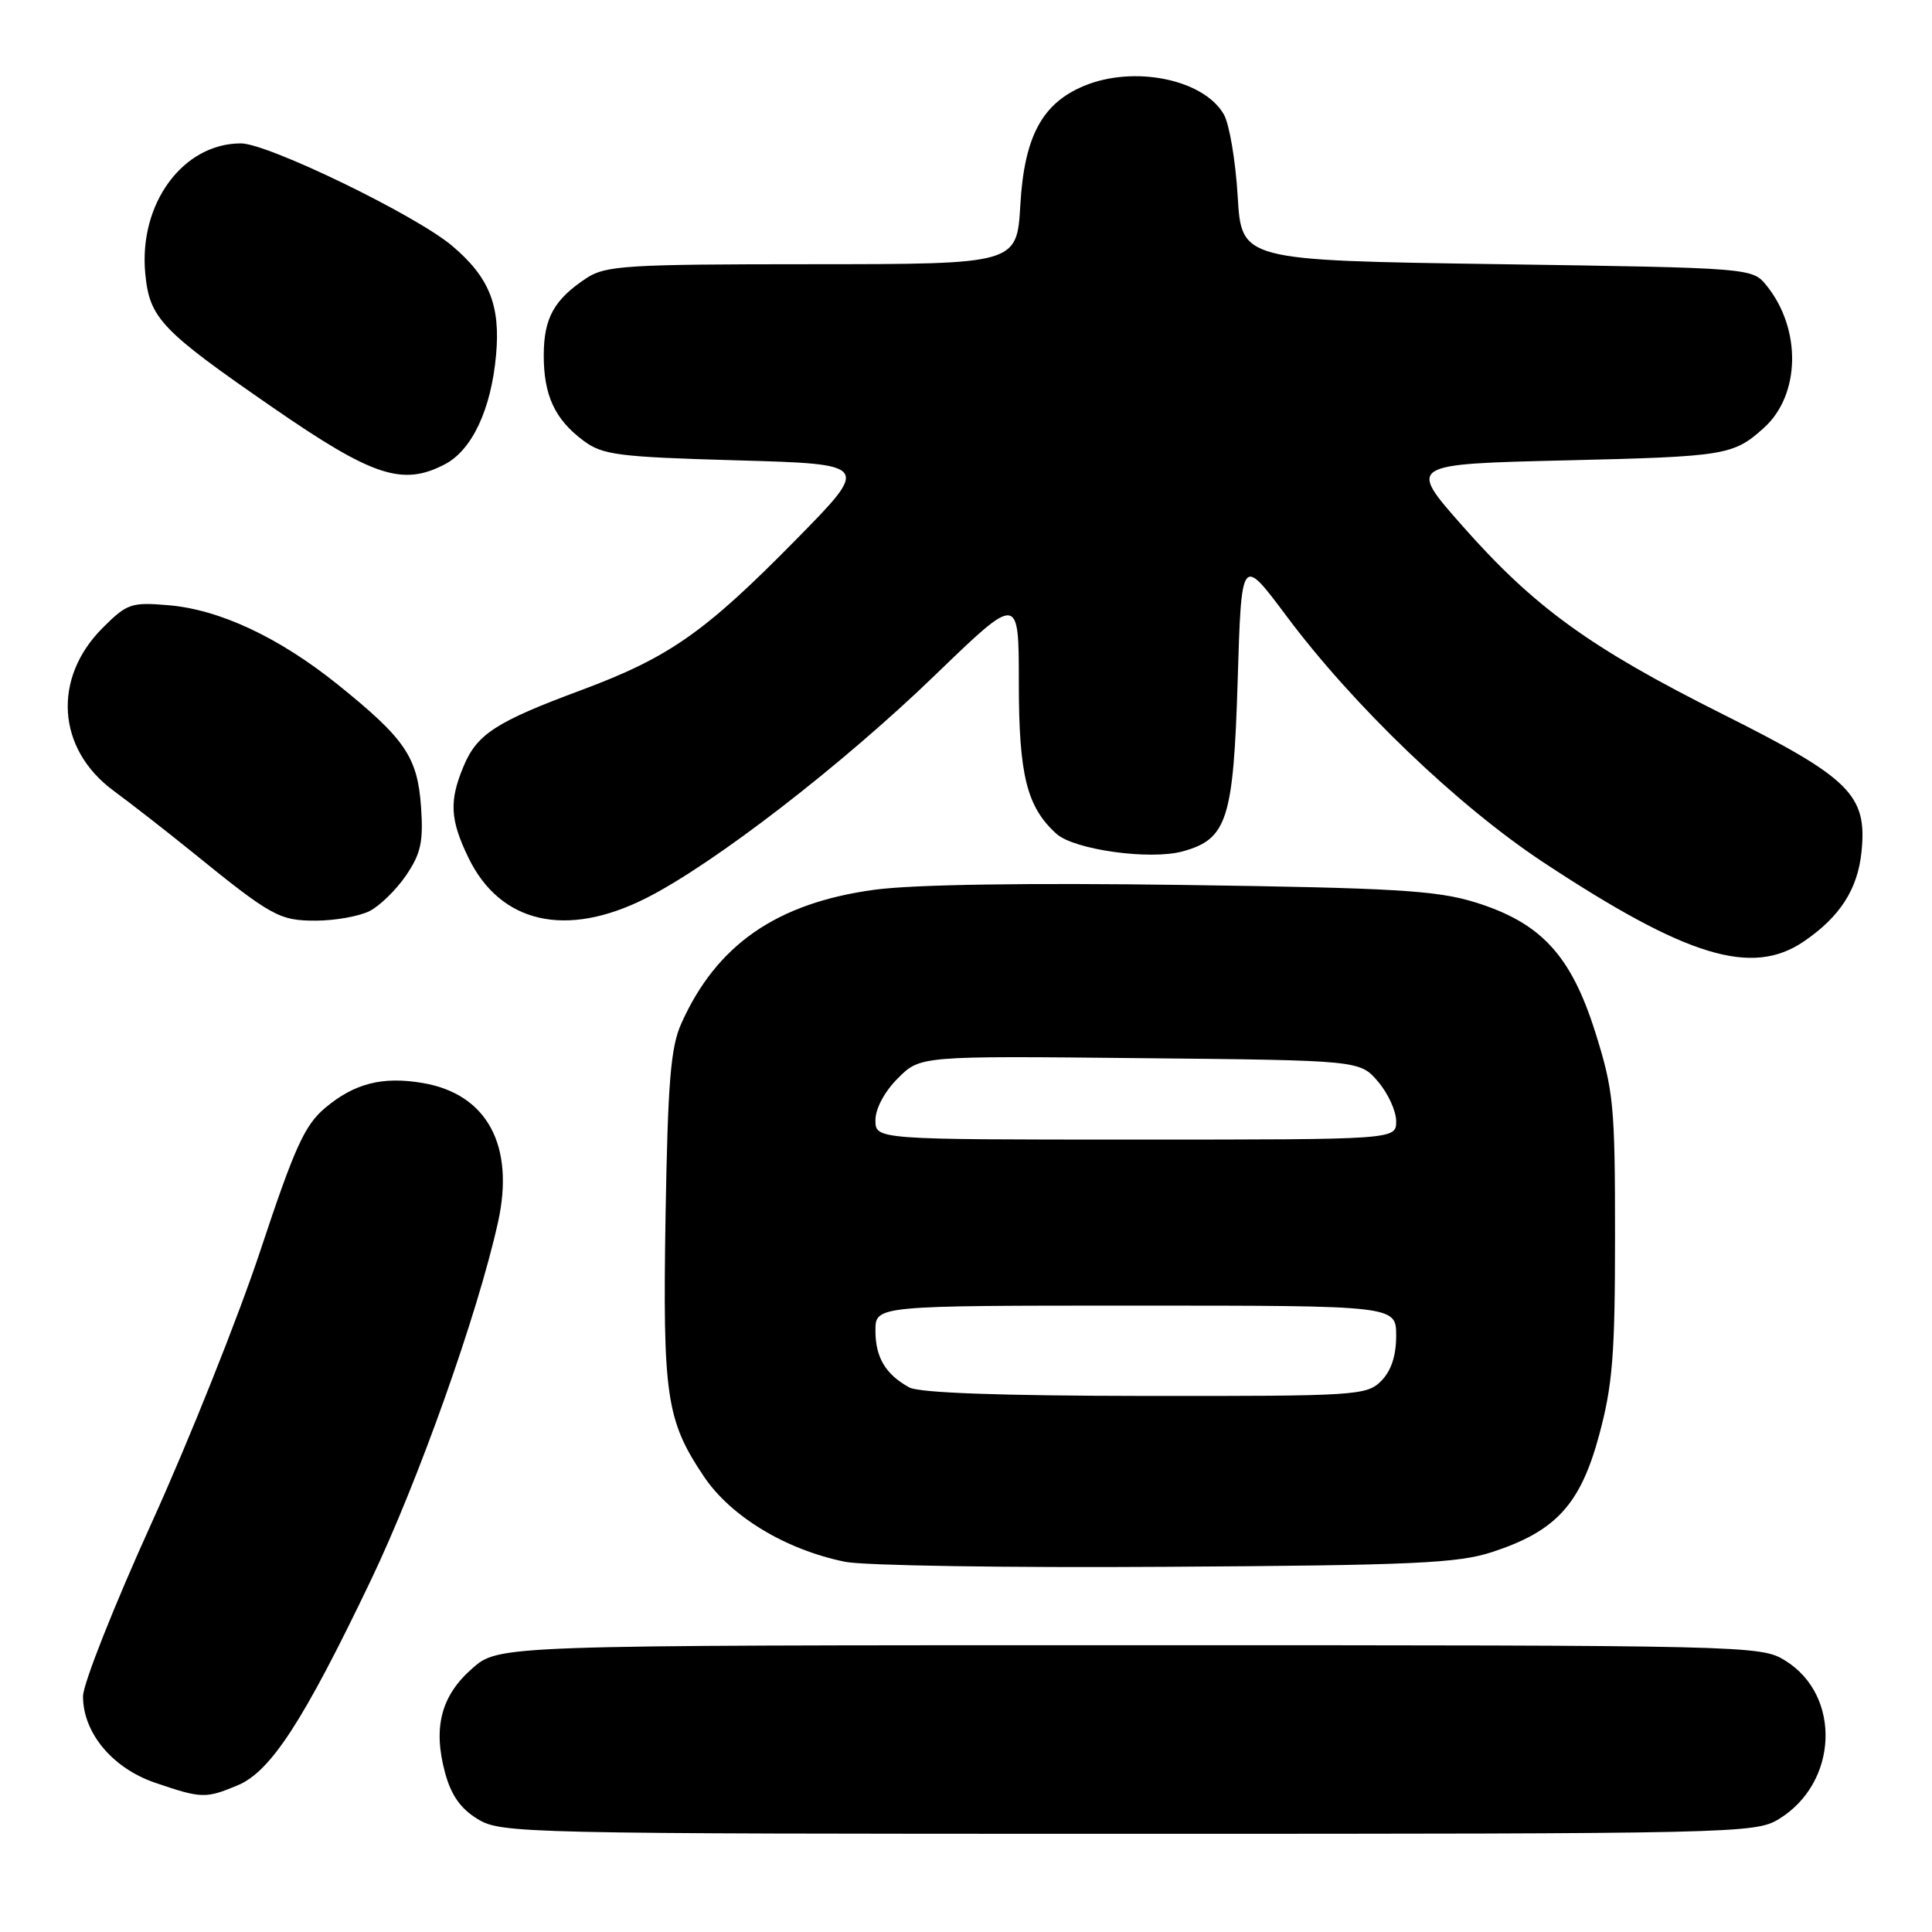 <?xml version="1.0" encoding="UTF-8" standalone="no"?>
<!DOCTYPE svg PUBLIC "-//W3C//DTD SVG 1.1//EN" "http://www.w3.org/Graphics/SVG/1.1/DTD/svg11.dtd" >
<svg xmlns="http://www.w3.org/2000/svg" xmlns:xlink="http://www.w3.org/1999/xlink" version="1.1" viewBox="0 0 256 256">
 <g >
 <path fill="currentColor"
d=" M 235.70 241.04 C 243.58 236.24 244.04 224.66 236.54 220.03 C 233.32 218.03 231.89 218.00 149.67 218.00 C 66.07 218.00 66.07 218.00 62.57 221.08 C 58.45 224.69 57.35 228.89 58.97 234.89 C 59.78 237.88 61.02 239.65 63.30 241.04 C 66.41 242.93 68.96 242.99 149.50 242.99 C 230.06 242.99 232.59 242.94 235.70 241.04 Z  M 31.50 236.56 C 35.86 234.74 40.20 228.07 49.09 209.50 C 55.42 196.28 63.27 174.19 65.98 161.99 C 68.25 151.80 64.55 144.94 55.99 143.50 C 50.68 142.60 46.96 143.55 43.10 146.79 C 40.37 149.08 39.05 151.99 34.51 165.68 C 31.56 174.57 25.06 190.85 20.07 201.84 C 15.08 212.84 11.00 223.15 11.00 224.77 C 11.00 229.61 14.88 234.27 20.52 236.21 C 26.69 238.32 27.25 238.34 31.50 236.56 Z  M 197.76 205.64 C 206.18 202.88 209.42 199.33 211.89 190.17 C 213.68 183.55 214.00 179.54 214.00 163.73 C 214.00 146.43 213.81 144.51 211.39 136.80 C 208.16 126.55 204.18 122.25 195.40 119.54 C 190.36 117.99 184.72 117.65 156.77 117.26 C 136.04 116.97 121.07 117.20 115.92 117.89 C 102.93 119.64 94.93 125.18 90.26 135.66 C 88.86 138.80 88.49 143.44 88.19 161.09 C 87.80 184.99 88.27 188.19 93.26 195.63 C 96.84 200.96 104.12 205.35 112.00 206.95 C 114.47 207.45 133.60 207.75 154.50 207.61 C 187.40 207.41 193.21 207.14 197.76 205.64 Z  M 239.01 124.75 C 243.80 121.49 246.16 117.83 246.66 112.86 C 247.43 105.34 245.18 103.10 228.28 94.64 C 210.66 85.81 203.30 80.48 193.72 69.62 C 186.56 61.50 186.56 61.50 207.53 61.00 C 228.67 60.50 229.69 60.33 233.72 56.70 C 238.57 52.34 238.73 43.60 234.08 37.84 C 232.18 35.50 232.18 35.50 198.34 35.00 C 164.50 34.50 164.50 34.50 164.00 26.00 C 163.72 21.32 162.90 16.45 162.17 15.17 C 159.51 10.50 150.25 8.62 143.62 11.39 C 138.08 13.70 135.72 18.11 135.20 27.15 C 134.74 35.00 134.74 35.00 107.62 35.01 C 83.06 35.01 80.24 35.19 77.73 36.84 C 73.44 39.67 72.07 42.12 72.05 47.00 C 72.03 52.37 73.51 55.57 77.32 58.40 C 79.86 60.29 81.88 60.55 97.73 61.00 C 115.32 61.50 115.32 61.50 105.41 71.57 C 93.36 83.82 88.65 87.12 76.95 91.47 C 65.71 95.65 63.20 97.27 61.42 101.55 C 59.50 106.14 59.63 108.61 62.07 113.65 C 66.28 122.35 75.02 124.35 85.59 119.02 C 94.55 114.51 111.59 101.36 123.94 89.42 C 135.00 78.74 135.00 78.74 135.00 90.47 C 135.00 102.70 136.05 106.93 139.98 110.48 C 142.32 112.60 152.40 114.00 156.72 112.81 C 162.61 111.19 163.44 108.59 164.00 90.12 C 164.50 73.65 164.50 73.65 170.42 81.57 C 179.32 93.50 193.15 106.76 204.50 114.26 C 223.52 126.81 232.13 129.43 239.01 124.75 Z  M 48.97 120.72 C 50.33 120.03 52.51 117.90 53.81 115.99 C 55.77 113.10 56.11 111.54 55.79 106.91 C 55.32 100.30 53.69 97.90 44.76 90.71 C 36.97 84.45 29.08 80.75 22.27 80.19 C 17.39 79.78 16.82 79.98 13.60 83.20 C 6.93 89.87 7.54 99.22 15.00 104.74 C 17.48 106.57 22.12 110.19 25.32 112.78 C 36.02 121.46 37.00 122.00 41.90 121.99 C 44.43 121.98 47.61 121.41 48.97 120.72 Z  M 58.91 61.54 C 62.53 59.68 65.08 54.26 65.73 47.06 C 66.33 40.44 64.82 36.71 59.87 32.54 C 55.02 28.47 35.49 19.00 31.92 19.00 C 24.23 19.00 18.36 27.00 19.25 36.27 C 19.82 42.19 21.33 43.77 36.22 54.05 C 49.38 63.13 53.32 64.44 58.91 61.54 Z  M 120.50 183.85 C 117.34 182.11 116.00 179.88 116.00 176.31 C 116.00 173.00 116.00 173.00 150.50 173.00 C 185.00 173.00 185.00 173.00 185.00 177.00 C 185.00 179.67 184.33 181.67 183.00 183.00 C 181.09 184.91 179.69 185.00 151.75 184.97 C 132.52 184.95 121.82 184.56 120.50 183.85 Z  M 116.00 148.42 C 116.00 146.90 117.21 144.63 118.97 142.88 C 121.93 139.91 121.93 139.91 151.05 140.21 C 180.18 140.50 180.18 140.50 182.59 143.31 C 183.91 144.85 185.00 147.21 185.00 148.56 C 185.00 151.00 185.00 151.00 150.50 151.00 C 116.00 151.00 116.00 151.00 116.00 148.42 Z "/>
</g>
</svg>